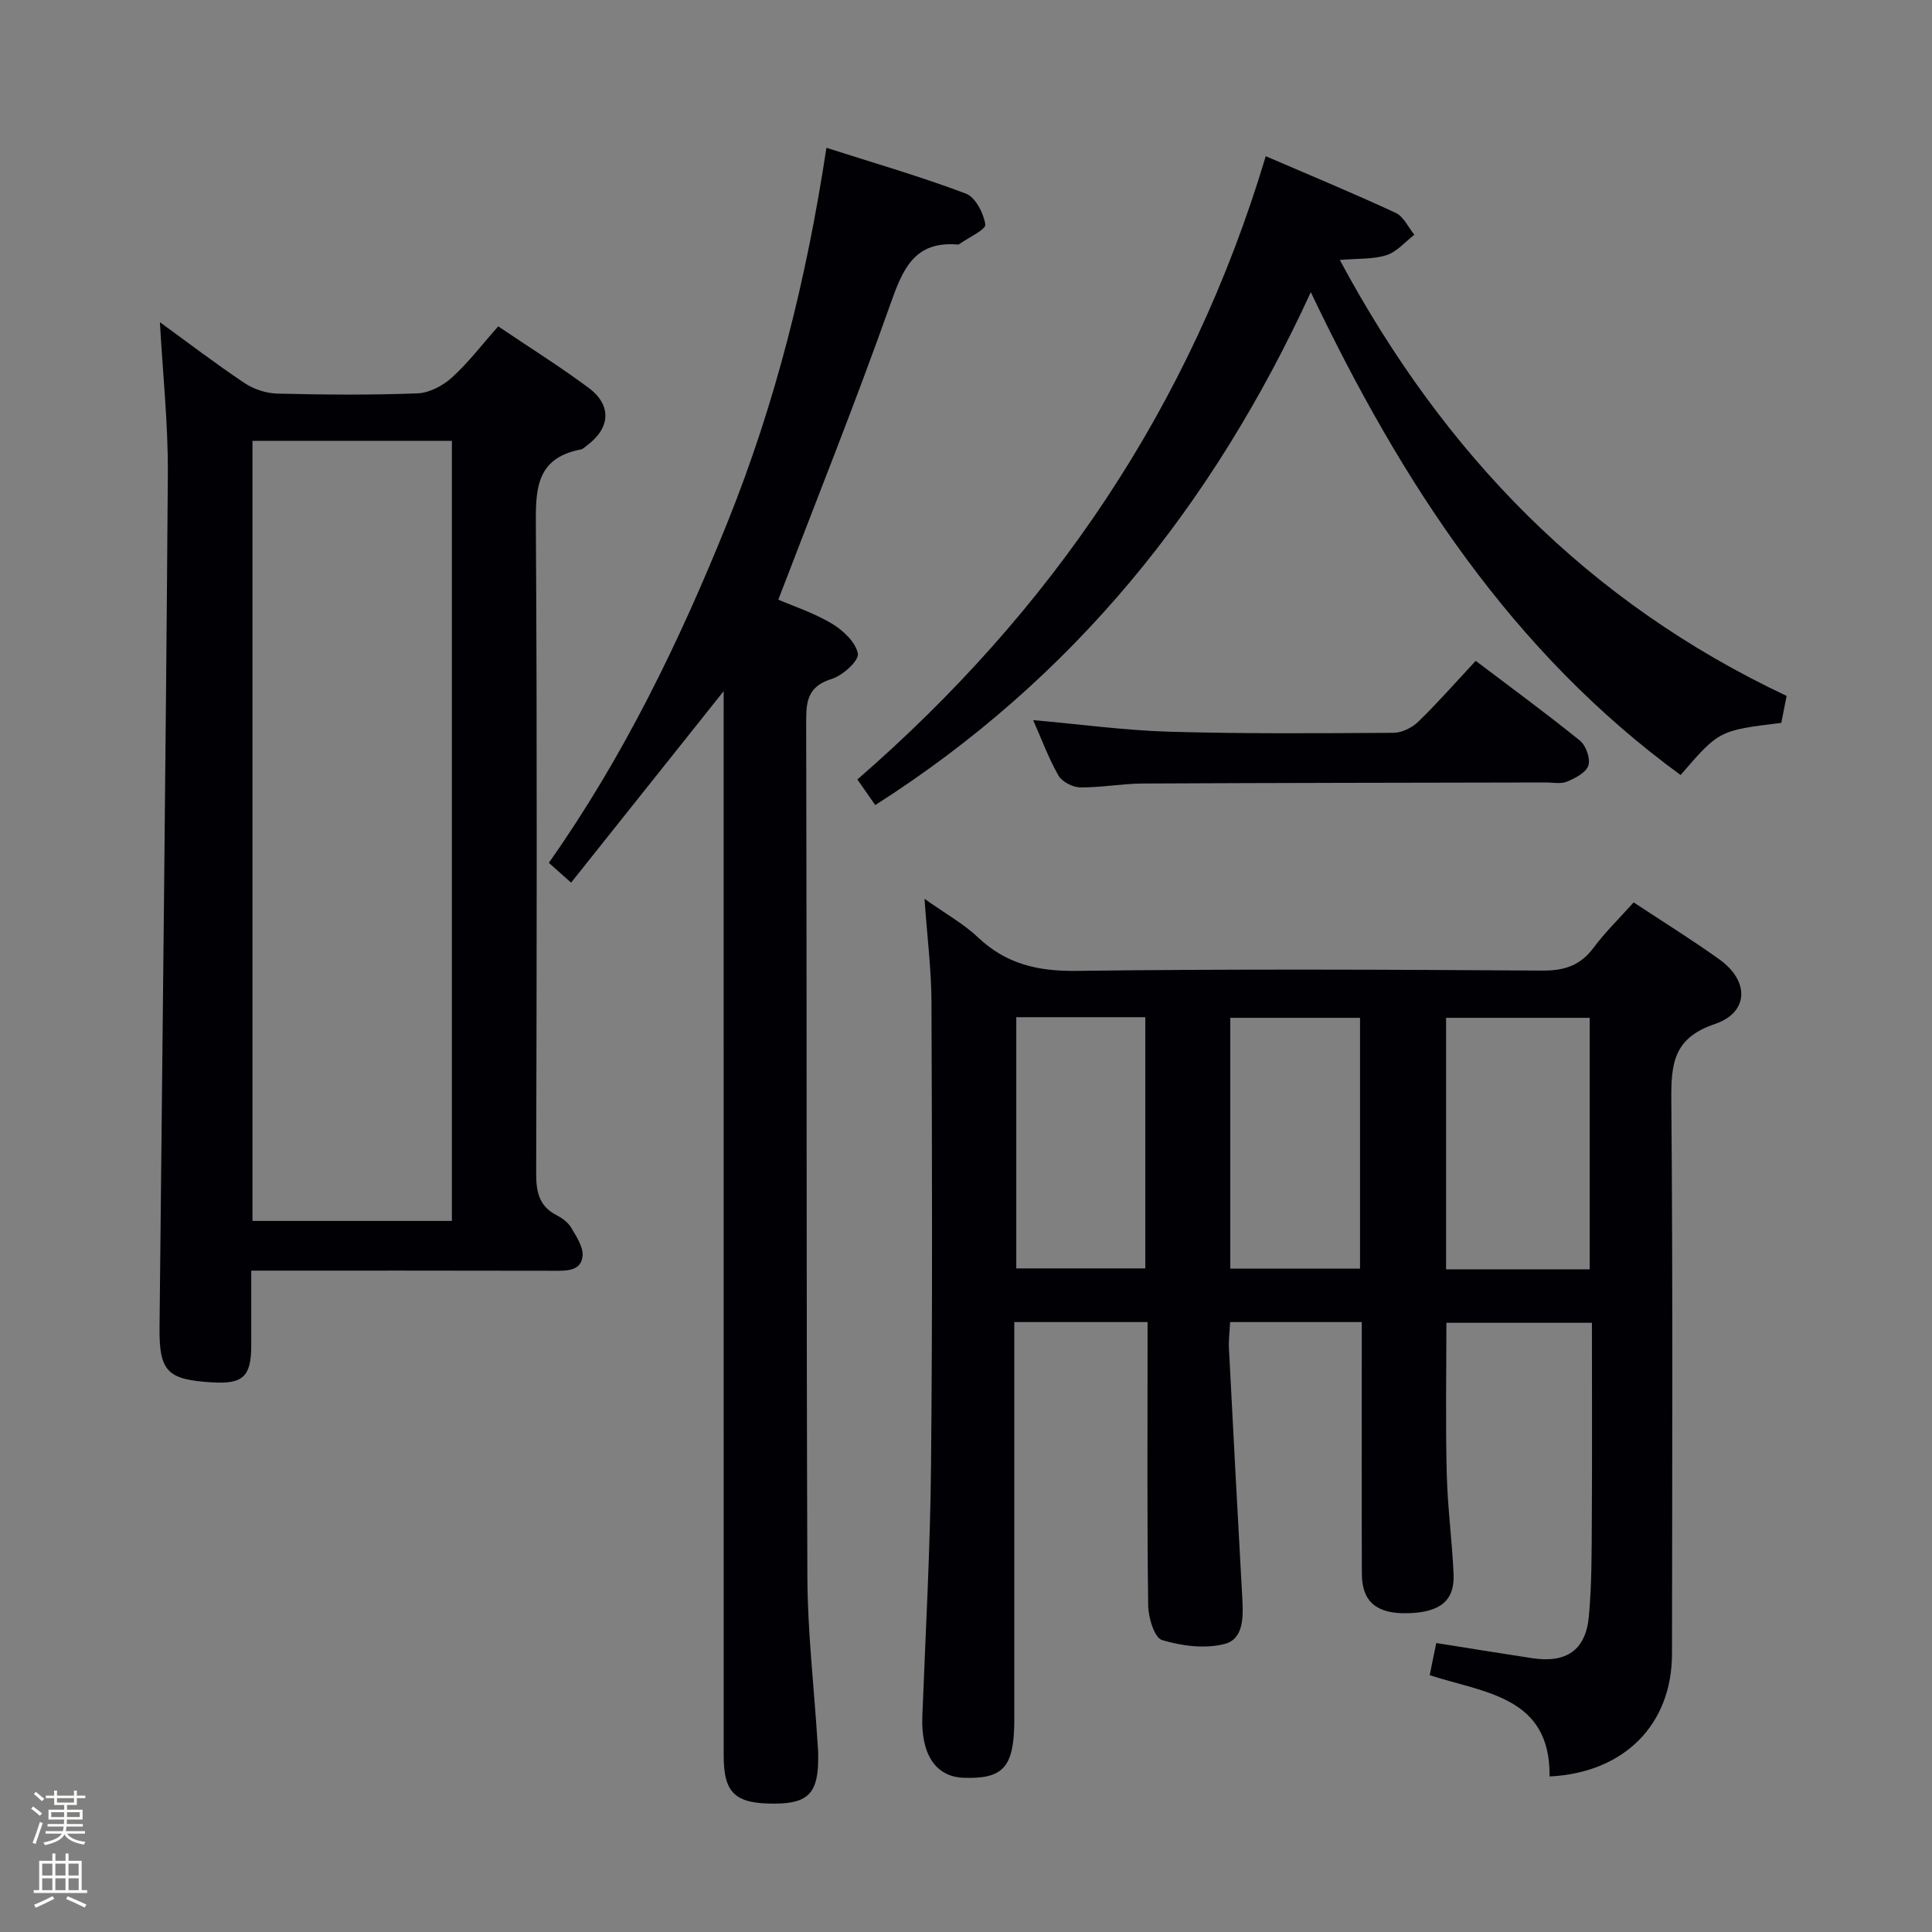 <svg enable-background="new 0 0 400 400" viewBox="0 0 400 400" xmlns="http://www.w3.org/2000/svg"><rect x="0" y="0" width="400" height="400" fill="#808080" stroke="none"/><path d="m6.44 374.46.42-.45c.65.47 1.27.95 1.85 1.44l-.45.49c-.65-.56-1.25-1.06-1.82-1.48m.93 7.33-.63-.26c.55-1.36 1.05-2.8 1.52-4.33.19.1.38.19.59.27-.46 1.29-.95 2.73-1.48 4.32m-.38-10.38.44-.42c.43.34 1.01.82 1.74 1.44l-.49.49c-.53-.51-1.09-1.01-1.69-1.51m2.5.35h1.72v-1.04h.59v1.04h3.52v-1.04h.59v1.04h1.75v.53h-1.75v1.42h-2.03v.97h3.22v2.03h-3.24c0 .35-.01.66-.03.93h3.32v.53h-3.37c-.03.27-.08.58-.15.94h3.96v.53h-3.71c.67.92 1.93 1.48 3.79 1.68-.13.24-.23.44-.29.59-2.13-.38-3.48-1.08-4.04-2.12-.43.97-1.77 1.72-4.03 2.23-.09-.19-.2-.37-.33-.55 2.1-.42 3.37-1.03 3.81-1.83h-3.36v-.53h3.58c.08-.29.13-.61.16-.94h-3.33v-.53h3.39c.02-.27.04-.58.04-.93h-3.23v-2.03h3.25v-.97h-2.07v-1.42h-1.73zm1.12 3.44v1h2.65c.01-.3.02-.44.01-.4v-.25-.35zm1.19-2h3.52v-.91h-3.52zm4.71 2h-2.63v.59c0 .15-.01.28-.01.4h2.64z" fill="#fcfbfa"/><path d="m13.56 383.74h.63v1.52h2.72v6.07h1.13v.6h-11.06v-.6h1.13v-6.07h2.73v-1.52h.63v1.52h2.1v-1.52zm-2.69 8.83.38.56c-1.24.63-2.53 1.25-3.85 1.85-.1-.21-.21-.42-.34-.63 1.36-.55 2.63-1.15 3.81-1.78m-2.13-4.27h2.1v-2.45h-2.1zm0 3.04h2.1v-2.46h-2.1zm2.72-3.04h2.1v-2.45h-2.1zm0 3.04h2.1v-2.46h-2.1zm6.07 3.6c-1.41-.71-2.7-1.3-3.86-1.78l.35-.56c1.45.62 2.75 1.19 3.88 1.72zm-1.25-9.09h-2.1v2.45h2.1zm-2.09 5.49h2.1v-2.46h-2.1z" fill="#fcfbfa"/><g fill="#010105"><path d="m338.23 186.83c6.17 4.08 12.12 7.76 17.79 11.83 6.21 4.47 6.09 10.97-1.02 13.37-8.62 2.91-9.03 8.33-8.97 15.87.33 38.16.17 76.33.14 114.49-.01 14.65-9.88 24.65-25.35 25.41.22-16.57-13.42-17.27-24.82-20.97.48-2.34.93-4.53 1.36-6.66 6.79 1.08 13.33 2.15 19.88 3.14 7.02 1.07 11.06-1.63 11.71-8.6.63-6.77.58-13.61.62-20.43.08-13.32.02-26.64.02-40.41-10.21 0-20.09 0-30.13 0 0 10.37-.19 20.77.07 31.15.17 6.97 1.1 13.91 1.42 20.88.25 5.51-2.79 7.94-9.51 8.1-6.4.16-9.45-2.36-9.48-8.11-.06-15.5-.02-31-.02-46.5 0-1.79 0-3.58 0-5.67-9.25 0-18 0-27.26 0-.09 1.93-.33 3.7-.24 5.46.89 17.27 1.81 34.53 2.77 51.8.21 3.79.29 8.38-3.69 9.39-4.04 1.03-8.87.42-12.94-.82-1.58-.48-2.83-4.66-2.86-7.18-.24-17.66-.13-35.33-.13-53 0-1.79 0-3.57 0-5.65-9.38 0-18.13 0-27.59 0v5.36 74.5c0 1 .01 2 0 3-.1 9.33-2.34 11.78-10.51 11.49-5.8-.21-8.84-4.88-8.53-12.79.67-17.28 1.64-34.57 1.8-51.86.31-31.99.21-63.99.09-95.99-.02-6.62-.87-13.23-1.44-21.34 4.38 3.11 8.1 5.16 11.08 7.99 5.83 5.52 12.4 7.03 20.36 6.93 32.16-.41 64.33-.27 96.49-.06 4.6.03 7.88-1.07 10.63-4.78 2.38-3.2 5.27-6 8.26-9.34zm-9.1 75.97c0-17.66 0-34.86 0-52.07-10.23 0-20 0-29.73 0v52.07zm-118.72-52.2v52.01h26.71c0-17.51 0-34.71 0-52.01-9.1 0-17.73 0-26.71 0zm44.31 52.06h26.86c0-17.44 0-34.61 0-51.93-9.09 0-17.82 0-26.86 0z"/><path d="m33.11 66.71c5.64 4.1 11.45 8.54 17.52 12.6 1.92 1.29 4.51 2.13 6.83 2.18 9.66.24 19.33.32 28.98-.05 2.44-.09 5.25-1.58 7.12-3.27 3.41-3.09 6.24-6.83 9.59-10.6 6.42 4.33 12.75 8.29 18.72 12.73 4.85 3.61 4.51 8.34-.36 11.94-.4.29-.79.72-1.24.81-9.6 1.83-9.37 8.69-9.32 16.42.27 44.48.17 88.96.06 133.43-.01 3.8.56 6.79 4.18 8.67 1.16.6 2.39 1.47 3.03 2.55 1.09 1.86 2.6 4.06 2.39 5.96-.33 3.09-3.28 3.03-5.9 3.02-20.64-.05-41.28-.03-62.69-.03 0 5.32.01 10.41 0 15.5-.02 6.42-1.69 8.01-8.02 7.64-9.39-.55-11.06-2.23-10.97-11.45.59-58.92 1.3-117.84 1.72-176.76.06-10.4-1.07-20.8-1.64-31.29zm60.45 186.07c0-54.18 0-107.85 0-161.51-13.96 0-27.54 0-41.29 0v161.51z"/><path d="m149.83 143.09c-10.97 13.77-21.19 26.6-31.59 39.65-1.86-1.65-3.06-2.73-4.61-4.1 15.45-21.91 27.01-45.73 36.95-70.4 9.97-24.75 16.4-50.43 20.52-77.64 9.87 3.16 19.51 5.95 28.87 9.48 1.97.74 3.68 4.05 4.03 6.4.16 1.03-3.37 2.63-5.23 3.96-.13.09-.31.2-.46.19-9.07-.78-11.43 5.17-14 12.43-7.19 20.32-15.23 40.34-23.17 61.09 3.04 1.32 7.31 2.71 11.07 4.95 2.33 1.39 4.97 3.87 5.4 6.23.26 1.44-3.13 4.53-5.39 5.23-4.65 1.44-5.32 4.16-5.31 8.49.15 59.14.02 118.28.25 177.42.04 11.28 1.35 22.56 2.07 33.84.06 1 .16 1.99.17 2.99.12 7.78-1.87 10.05-8.84 10.12-8.32.08-10.73-2.11-10.73-9.95-.01-71.3-.01-142.6-.01-213.91.01-1.81.01-3.6.01-6.47z"/><path d="m262.06 32.34c9.33 4.02 18.2 7.69 26.9 11.73 1.64.76 2.6 2.98 3.87 4.53-1.9 1.46-3.61 3.53-5.76 4.22-2.73.89-5.83.67-9.68 1 21.65 40.34 51.42 70.89 92.51 90.26-.35 1.78-.73 3.7-1.1 5.58-12.9 1.58-12.9 1.58-20.85 10.8-34.93-25.52-57.72-60.41-76.56-99.97-20.4 44.38-49.28 80.13-90.18 106.19-1.14-1.62-2.32-3.32-3.7-5.3 40.18-34.89 69.01-77.13 84.55-129.04z"/><path d="m213.9 149.09c9.71.86 18.93 2.13 28.17 2.4 15.47.45 30.96.33 46.44.23 1.73-.01 3.83-1.05 5.11-2.28 4.04-3.92 7.76-8.17 11.91-12.62 7.72 5.85 14.8 11.02 21.6 16.54 1.24 1.01 2.19 3.72 1.72 5.14-.48 1.47-2.72 2.62-4.43 3.33-1.29.53-2.95.16-4.45.17-27.81.06-55.61.08-83.42.22-4.3.02-8.61.86-12.91.8-1.55-.02-3.74-1.15-4.49-2.44-2.03-3.55-3.46-7.45-5.25-11.49z"/></g></svg>
